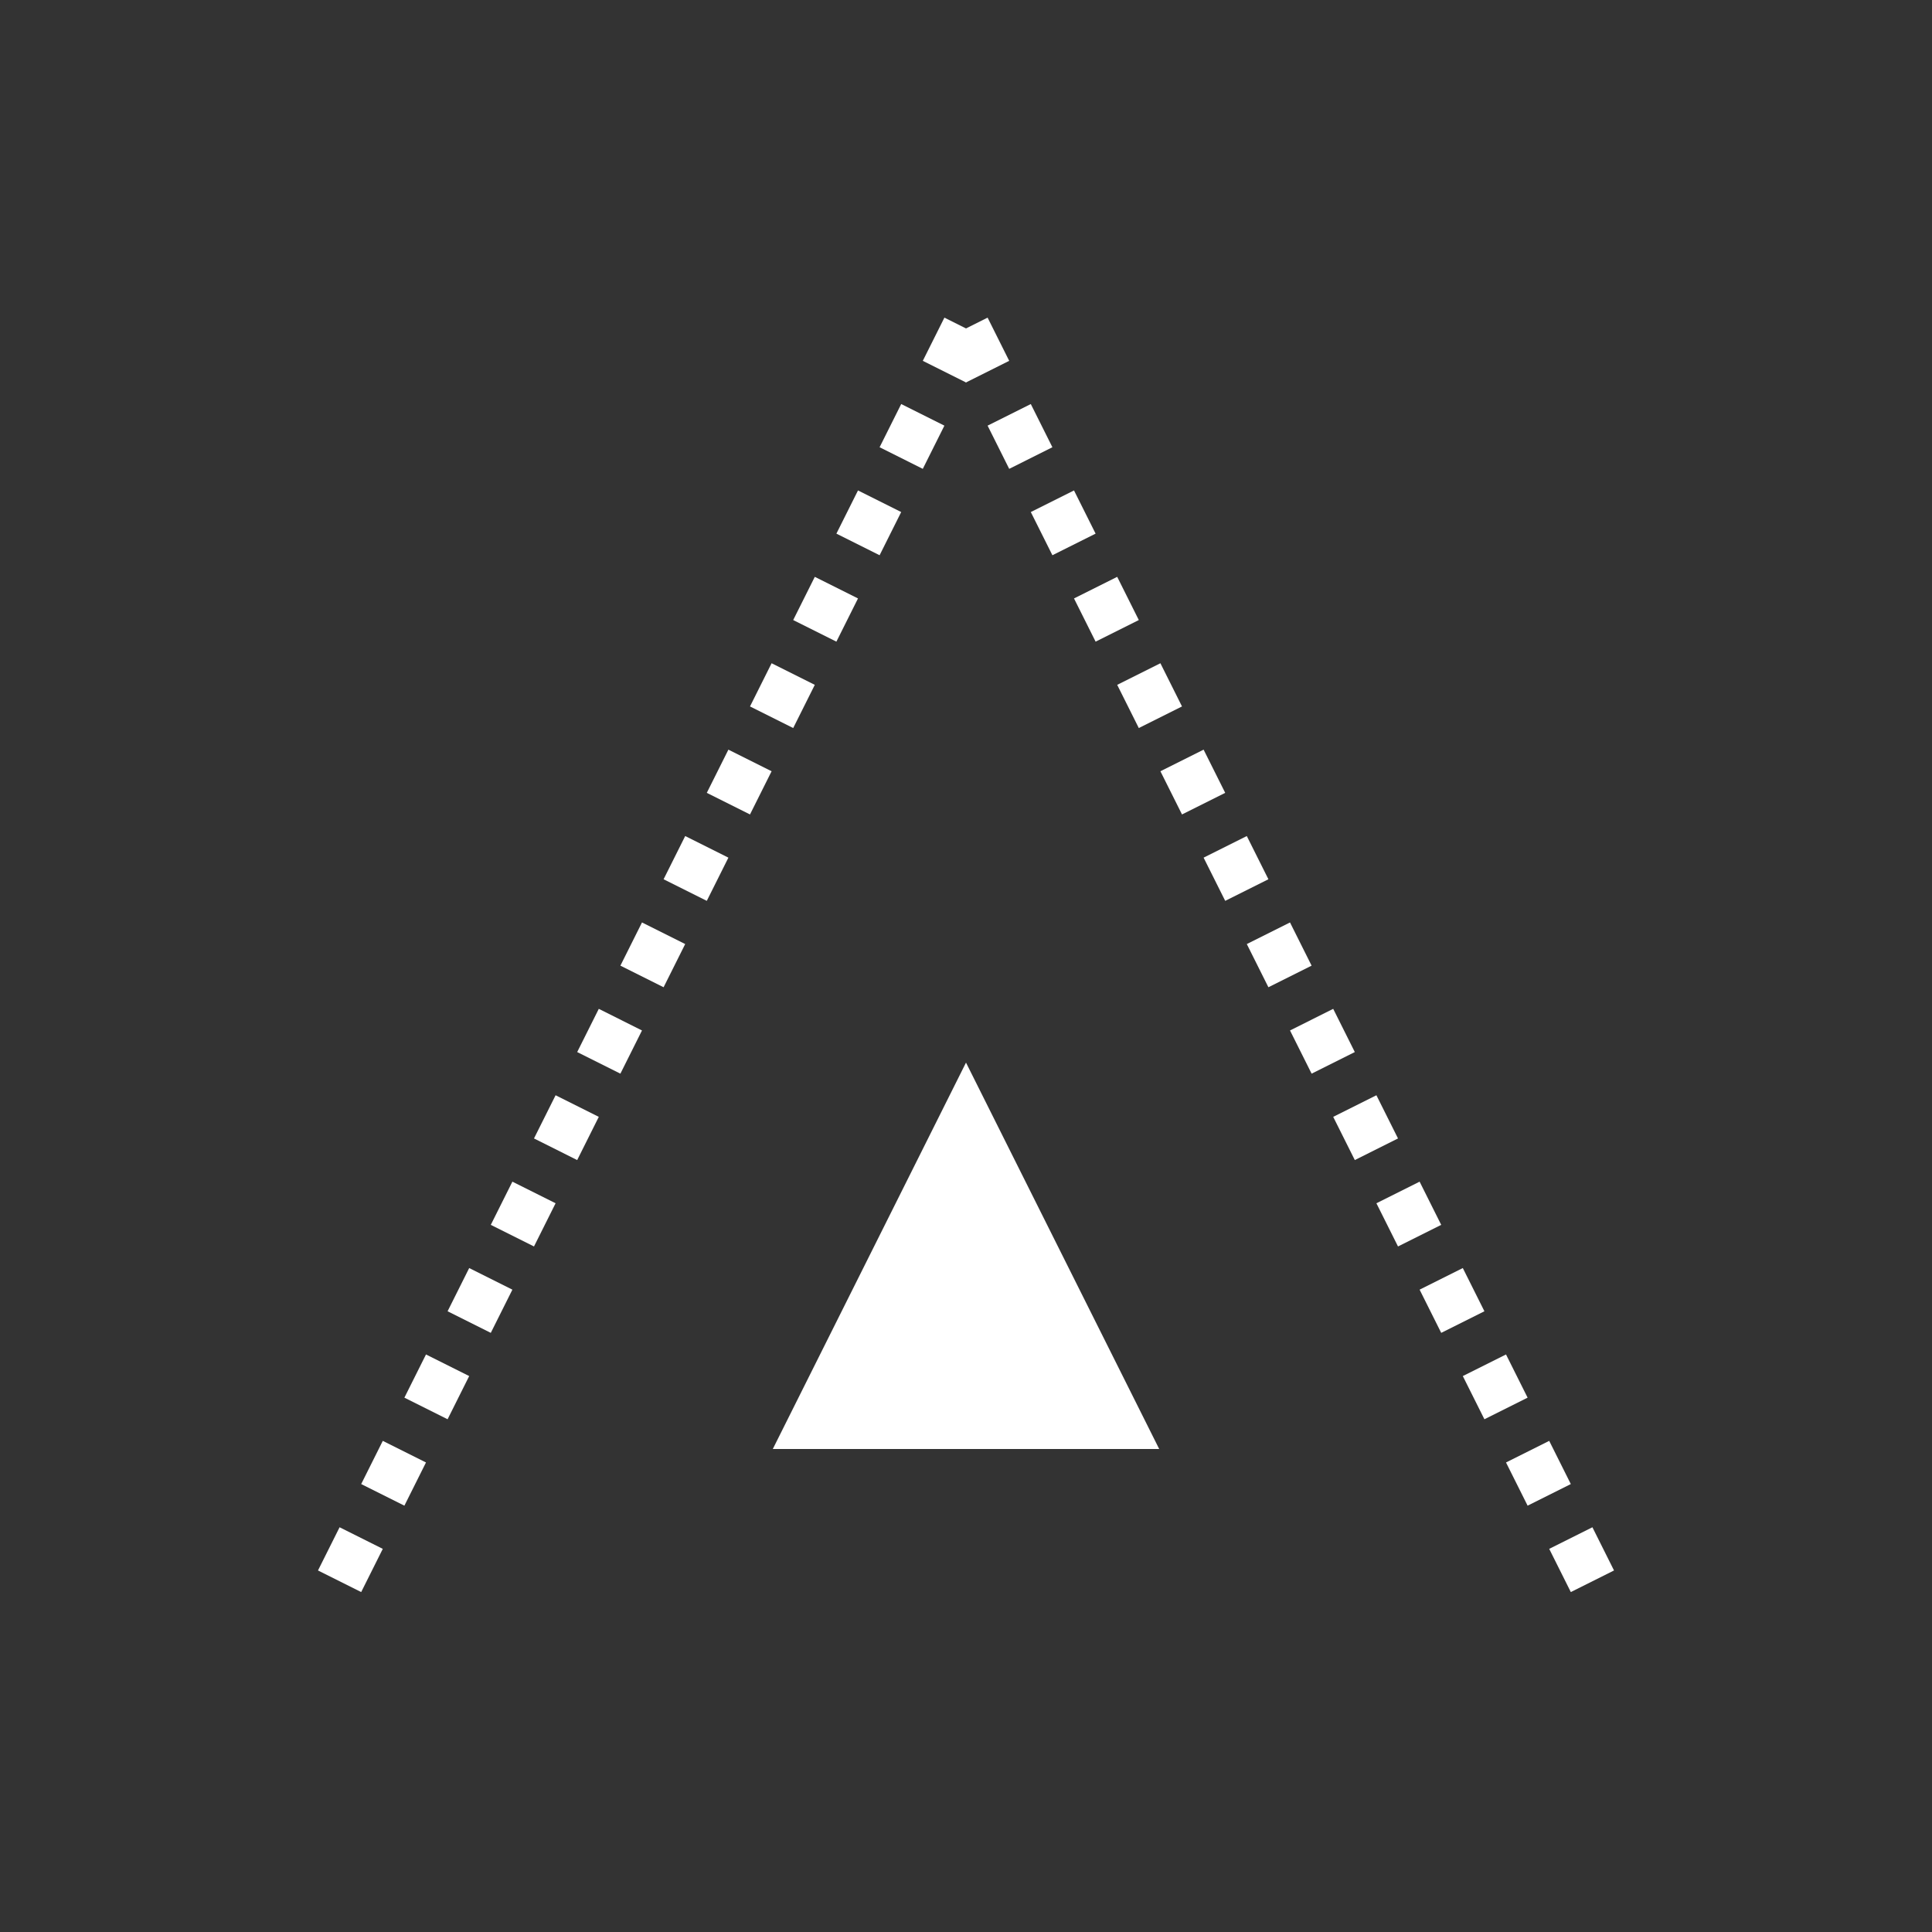 <svg xmlns:xlink="http://www.w3.org/1999/xlink" width="400" height="400" viewBox="0 0 400 400"><rect x="0" y="0" width="400" height="400" fill="#333333" stroke="none"/><line style="stroke:#fff;stroke-width:10;stroke-dasharray:10" x1="200" x2="68" y1="68" y2="332"/><line style="stroke:#fff;stroke-width:10;stroke-dasharray:10" x1="200" x2="332" y1="68" y2="332"/><polyline points="200 220 240 300 160 300" style="fill:#fff;stroke:none;stroke-dasharray:10"/></svg>
